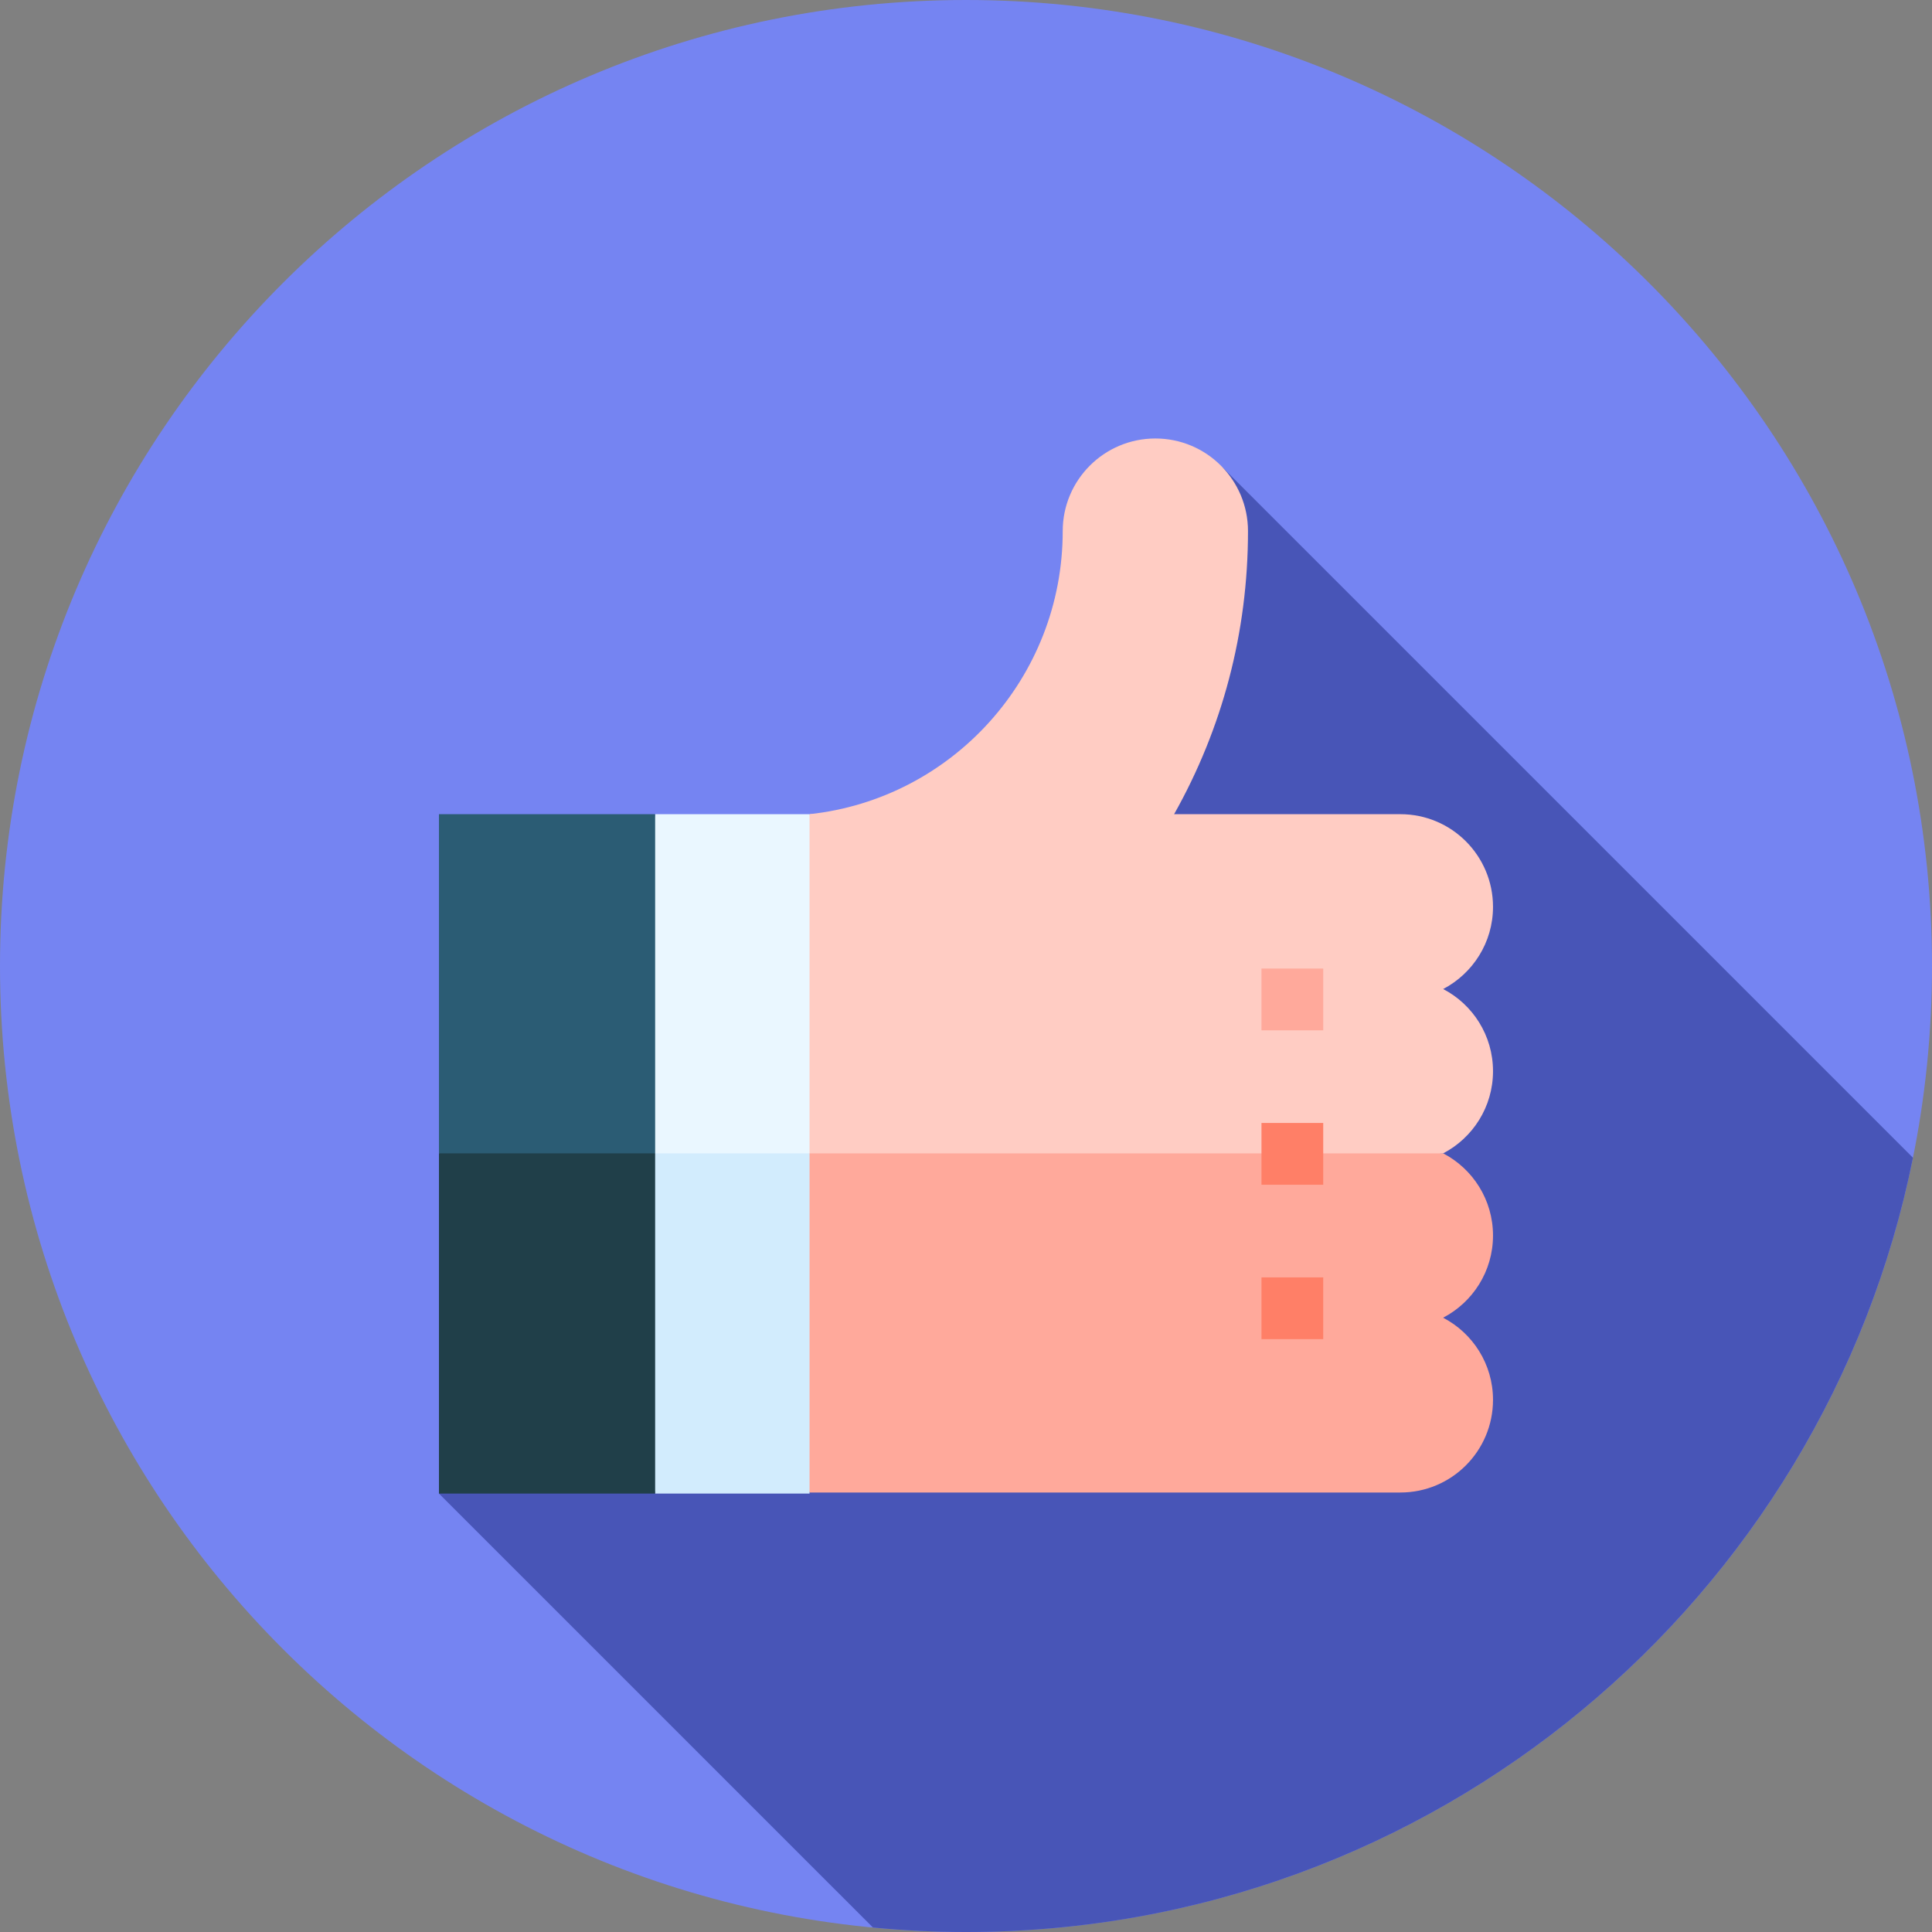 <svg width="50" height="50" viewBox="0 0 50 50" fill="none" xmlns="http://www.w3.org/2000/svg">
<rect x="0" y="0" width="50" height="50" fill="#808080" stroke="none"/>
<g clip-path="url(#clip0_1376_51)">
<path d="M50 25C50 38.807 38.807 50 25 50C11.193 50 0 38.807 0 25C0 11.193 11.193 0 25 0C38.807 0 50 11.193 50 25Z" fill="#7584F2"/>
<path d="M49.507 29.962L31.644 12.1L11.36 38.653L22.592 49.884C23.385 49.96 24.187 50 25 50C37.108 50 47.205 41.392 49.507 29.962V29.962Z" fill="#4855B7"/>
<path d="M29.901 11.348C28.577 11.348 27.503 12.421 27.503 13.745C27.503 17.539 24.637 20.673 20.95 21.071L30.386 24.268V21.071C31.634 18.853 32.298 16.364 32.298 13.745C32.298 12.421 31.226 11.348 29.901 11.348V11.348Z" fill="#FFCCC3"/>
<path d="M38.639 31.975C38.639 31.05 38.115 30.248 37.349 29.848L17.754 28.25L20.951 38.626H36.242C37.566 38.626 38.639 37.553 38.639 36.228C38.639 35.303 38.115 34.502 37.348 34.102C38.115 33.702 38.639 32.9 38.639 31.975V31.975Z" fill="#FFA99B"/>
<path d="M38.639 27.722C38.639 26.797 38.115 25.995 37.349 25.596C38.115 25.195 38.639 24.393 38.639 23.469C38.639 22.145 37.566 21.071 36.242 21.071H20.951L17.754 29.849H37.349C38.115 29.449 38.639 28.647 38.639 27.722V27.722Z" fill="#FFCCC3"/>
<path d="M32.647 25.066H34.245V26.665H32.647V25.066Z" fill="#FFA99B"/>
<path d="M32.647 29.062H34.245V30.661H32.647V29.062Z" fill="#FF7F67"/>
<path d="M32.647 33.059H34.245V34.657H32.647V33.059Z" fill="#FF7F67"/>
<path d="M15.359 28.25L16.955 38.653H20.951V29.848L15.359 28.25Z" fill="#D2ECFD"/>
<path d="M20.951 21.071H16.955L15.359 29.849H20.951V21.071Z" fill="#EAF7FF"/>
<path d="M11.36 29.848V38.653H16.955V29.848L14.158 28.25L11.36 29.848Z" fill="#203F49"/>
<path d="M11.36 21.071H16.955V29.849H11.36V21.071Z" fill="#2B5C74"/>
</g>
<defs>
<clipPath id="clip0_1376_51">
<rect width="50" height="50" fill="white"/>
</clipPath>
</defs>
</svg>
